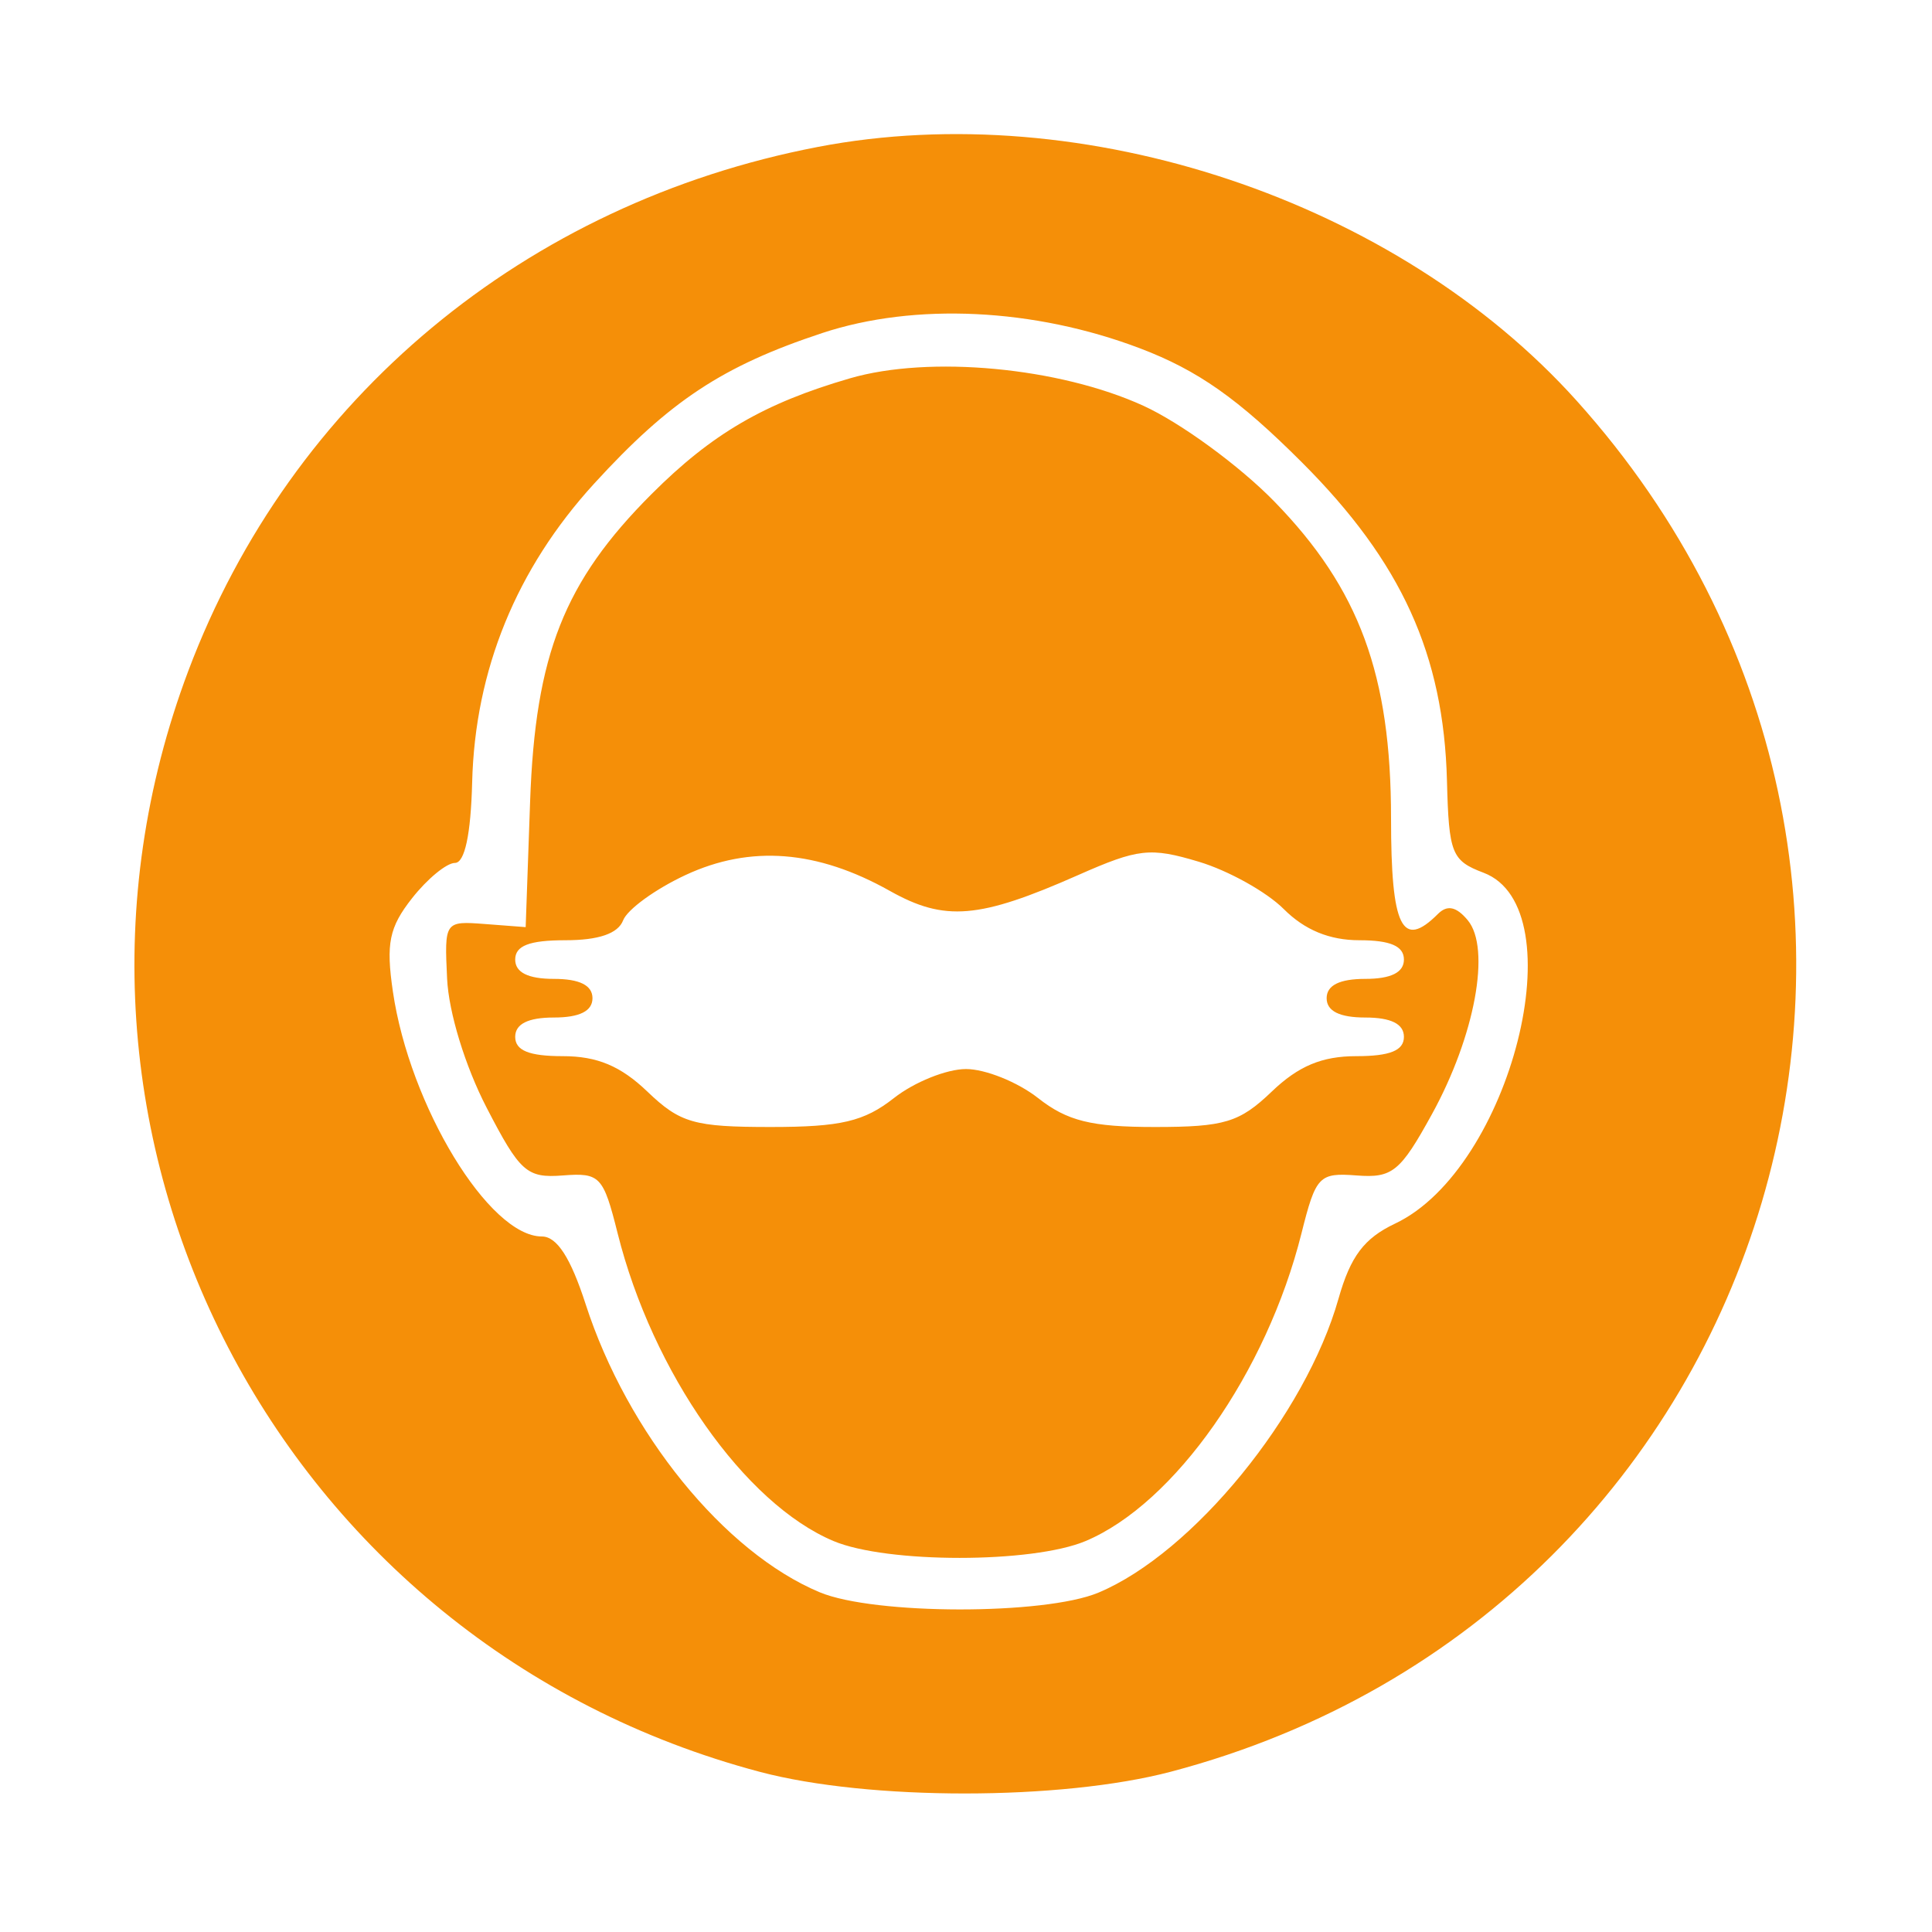 <svg id="svg" version="1.1" width="150" height="150" xmlns="http://www.w3.org/2000/svg"><path d="M63.500 11.407 C 40.796 15.767,22.587 30.918,14.624 52.076 C 1.071 88.082,21.613 127.657,59.000 137.568 C 67.458 139.810,82.388 139.803,90.915 137.553 C 138.336 125.037,155.303 67.696,122.410 31.111 C 108.438 15.571,84.139 7.443,63.500 11.407 M88.500 27.041 C 93.003 28.749,96.145 30.962,101.091 35.909 C 108.813 43.630,112.089 50.827,112.342 60.622 C 112.488 66.280,112.703 66.820,115.184 67.760 C 122.414 70.498,117.309 90.740,108.314 95.000 C 105.908 96.139,104.852 97.542,103.921 100.831 C 101.364 109.864,92.611 120.580,85.282 123.652 C 81.102 125.403,67.862 125.387,63.645 123.625 C 56.235 120.529,48.701 111.256,45.467 101.250 C 44.301 97.645,43.238 96.000,42.072 96.000 C 37.970 96.000,31.804 85.864,30.504 76.985 C 29.957 73.248,30.214 71.997,31.994 69.735 C 33.177 68.231,34.675 66.999,35.323 66.997 C 36.083 66.995,36.556 64.781,36.658 60.747 C 36.878 52.022,40.090 44.157,46.130 37.548 C 52.000 31.125,56.110 28.412,63.836 25.858 C 71.033 23.480,80.283 23.923,88.500 27.041 M66.000 29.370 C 59.336 31.305,55.273 33.674,50.590 38.357 C 43.802 45.146,41.559 50.823,41.157 62.241 L 40.813 71.982 37.657 71.741 C 34.520 71.502,34.501 71.528,34.713 75.987 C 34.837 78.605,36.113 82.771,37.775 85.987 C 40.367 91.001,40.902 91.478,43.697 91.262 C 46.584 91.038,46.840 91.309,47.955 95.762 C 50.660 106.560,57.806 116.743,64.718 119.648 C 68.863 121.390,80.137 121.390,84.282 119.648 C 91.194 116.743,98.340 106.560,101.045 95.762 C 102.163 91.299,102.411 91.038,105.330 91.262 C 108.105 91.475,108.717 90.977,111.178 86.500 C 114.515 80.430,115.770 73.632,113.957 71.449 C 113.074 70.385,112.366 70.234,111.642 70.958 C 108.855 73.745,108.000 72.004,108.000 63.538 C 108.000 52.393,105.541 45.716,98.944 38.942 C 96.247 36.173,91.668 32.825,88.770 31.502 C 82.236 28.519,72.178 27.577,66.000 29.370 M69.089 69.170 C 73.350 71.565,76.015 71.342,83.694 67.947 C 88.379 65.875,89.299 65.773,93.067 66.902 C 95.364 67.590,98.335 69.244,99.668 70.577 C 101.297 72.206,103.223 73.000,105.545 73.000 C 107.949 73.000,109.000 73.456,109.000 74.500 C 109.000 75.500,108.000 76.000,106.000 76.000 C 104.000 76.000,103.000 76.500,103.000 77.500 C 103.000 78.500,104.000 79.000,106.000 79.000 C 108.000 79.000,109.000 79.500,109.000 80.500 C 109.000 81.563,107.923 82.000,105.305 82.000 C 102.636 82.000,100.812 82.764,98.739 84.750 C 96.238 87.147,95.071 87.500,89.660 87.500 C 84.735 87.500,82.859 87.035,80.591 85.250 C 79.017 84.013,76.502 83.000,75.000 83.000 C 73.498 83.000,70.983 84.013,69.409 85.250 C 67.089 87.076,65.283 87.500,59.840 87.500 C 53.884 87.500,52.809 87.191,50.261 84.750 C 48.188 82.764,46.364 82.000,43.695 82.000 C 41.077 82.000,40.000 81.563,40.000 80.500 C 40.000 79.500,41.000 79.000,43.000 79.000 C 45.000 79.000,46.000 78.500,46.000 77.500 C 46.000 76.500,45.000 76.000,43.000 76.000 C 41.000 76.000,40.000 75.500,40.000 74.500 C 40.000 73.424,41.099 73.000,43.893 73.000 C 46.478 73.000,47.985 72.482,48.378 71.458 C 48.703 70.610,50.889 69.023,53.235 67.933 C 58.265 65.594,63.445 65.998,69.089 69.170 " stroke="none" fill="#F58F08" fill-rule="evenodd"/></svg>
